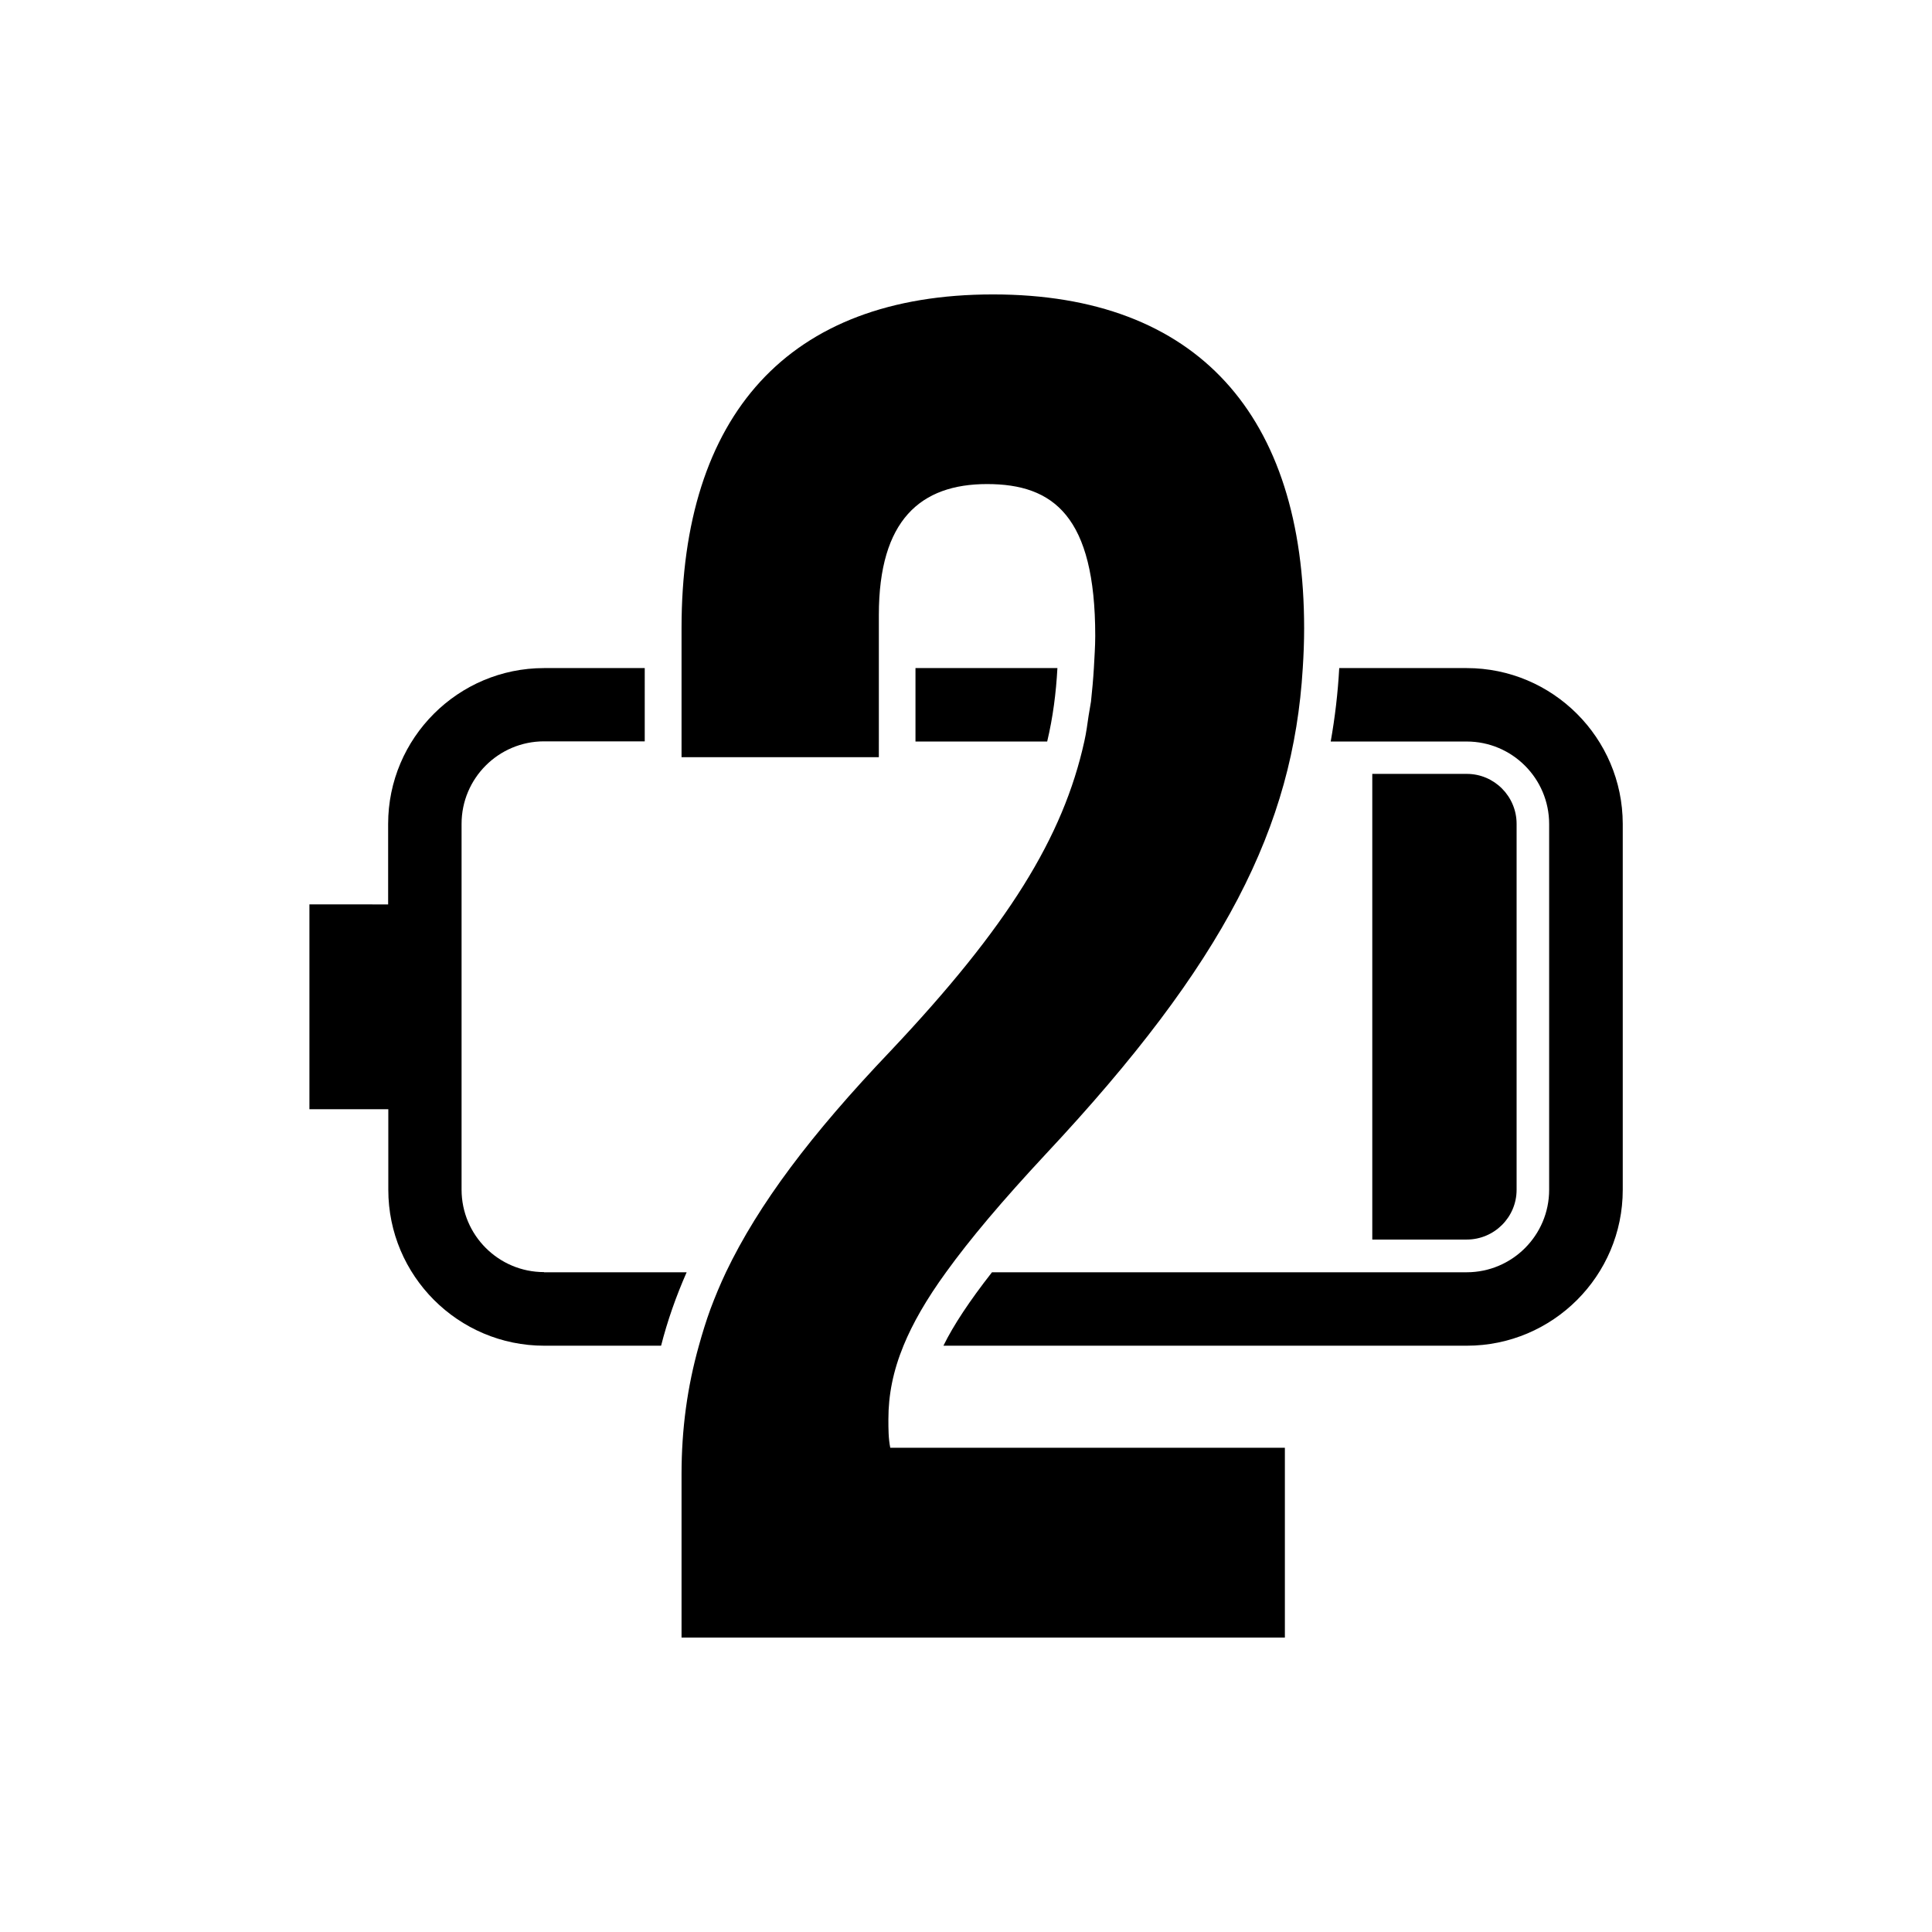 <svg xmlns="http://www.w3.org/2000/svg" width="11.339" height="11.339" viewBox="0 0 11.339 11.339">
    <path d="M8.901,6.983V4.835c0,-0.161 -0.131,-0.293 -0.292,-0.293H8.054v2.733h0.554C8.77,7.275 8.901,7.144 8.901,6.983z" fill="#000000" fill-opacity="1"/>
    <path d="M5.214,8.33c0,-0.143 0.027,-0.282 0.089,-0.433c0.053,-0.129 0.133,-0.27 0.25,-0.431l0,0c0.14,-0.194 0.328,-0.417 0.586,-0.694c1.049,-1.121 1.451,-1.92 1.507,-2.851c0,0 0,0 0,0l0,0c0.005,-0.077 0.008,-0.154 0.008,-0.233c0,-1.247 -0.624,-1.96 -1.826,-1.96C4.623,1.728 4,2.44 4,3.687v0.233v0.431v0.093h1.158V4.351V3.921V3.609c0,-0.557 0.245,-0.768 0.635,-0.768s0.635,0.189 0.635,0.891c0,0.065 -0.005,0.126 -0.008,0.189l0,0c-0.004,0.067 -0.01,0.132 -0.017,0.197C6.398,4.146 6.394,4.173 6.389,4.201C6.382,4.251 6.375,4.302 6.364,4.351l0,0C6.24,4.913 5.916,5.438 5.225,6.17C4.76,6.658 4.452,7.067 4.261,7.466l0,0C4.227,7.538 4.197,7.61 4.17,7.682C4.144,7.753 4.122,7.825 4.102,7.897c0,0 0,0 0,0l0,0C4.034,8.139 4,8.386 4,8.653v0.958h3.541V8.497H5.225C5.214,8.442 5.214,8.386 5.214,8.33z" fill="#000000" fill-opacity="1"/>
    <path d="M5.373,3.921v0.431h0.773c0.034,-0.143 0.052,-0.285 0.06,-0.431H5.373z" fill="#000000" fill-opacity="1"/>
    <path d="M8.608,3.921H7.86c-0.008,0.147 -0.025,0.29 -0.05,0.431h0.798c0.267,0 0.484,0.217 0.484,0.484v2.147c0,0.267 -0.217,0.484 -0.484,0.484H5.822c-0.133,0.17 -0.226,0.311 -0.285,0.431h3.072c0.504,0 0.915,-0.41 0.915,-0.915V4.835C9.523,4.331 9.113,3.921 8.608,3.921z" fill="#000000" fill-opacity="1"/>
    <path d="M3.193,7.466c-0.267,0 -0.484,-0.217 -0.484,-0.484V4.835c0,-0.267 0.217,-0.484 0.484,-0.484h0.591V3.921H3.193c-0.504,0 -0.915,0.41 -0.915,0.915v0.472H1.816V6.51h0.463v0.473c0,0.504 0.41,0.915 0.915,0.915h0.686c0.037,-0.145 0.087,-0.288 0.15,-0.431H3.193z" fill="#000000" fill-opacity="1"/>
</svg>